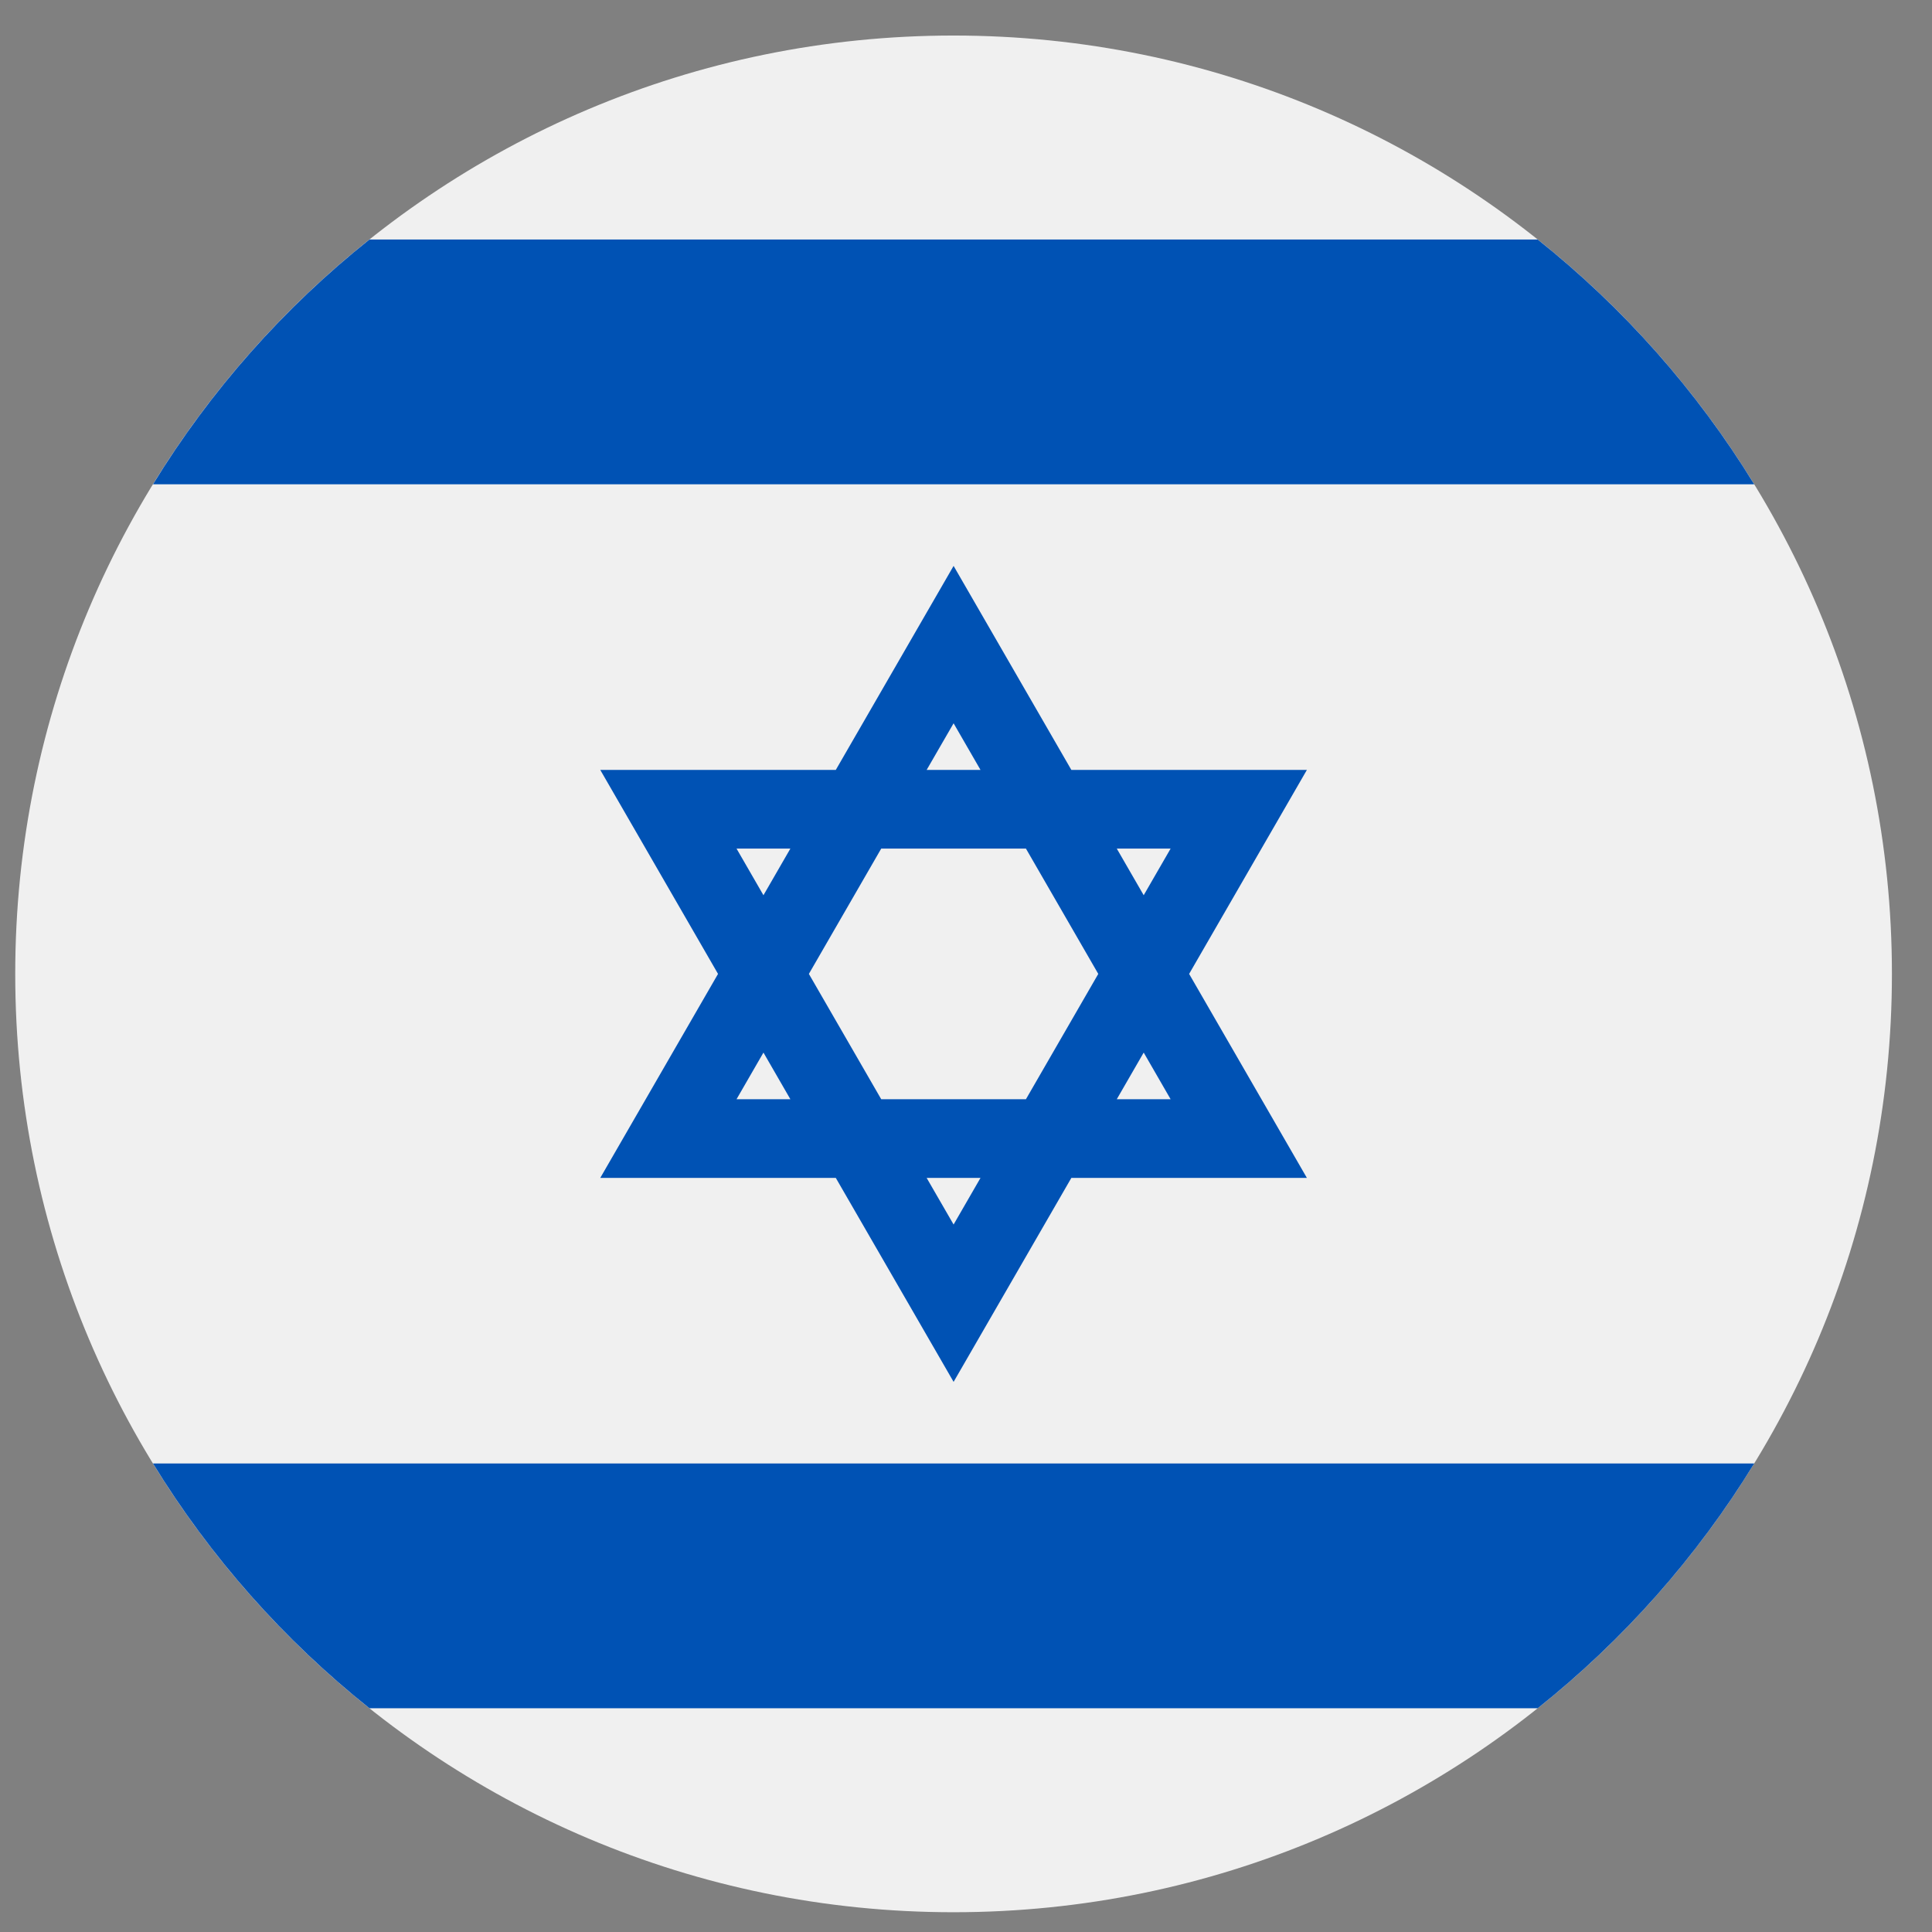 <svg width="43" height="43" viewBox="0 0 43 43" fill="none" xmlns="http://www.w3.org/2000/svg">
<rect x="0" y="0" width="43" height="43" fill="#808080" stroke="none"/>
<g clip-path="url(#clip0_299_3186)">
<path d="M21.223 42.56C32.757 42.56 42.108 33.209 42.108 21.675C42.108 10.141 32.757 0.791 21.223 0.791C9.689 0.791 0.339 10.141 0.339 21.675C0.339 33.209 9.689 42.56 21.223 42.56Z" fill="#F0F0F0"/>
<path d="M29.087 17.136H23.845L21.224 12.595L18.602 17.136H13.36L15.981 21.676L13.36 26.216H18.602L21.224 30.756L23.845 26.216H29.087L26.466 21.676L29.087 17.136ZM24.444 21.676L22.834 24.465H19.613L18.003 21.676L19.613 18.887H22.834L24.444 21.676ZM21.224 16.098L21.823 17.136H20.624L21.224 16.098ZM16.393 18.887H17.591L16.992 19.925L16.393 18.887ZM16.393 24.465L16.992 23.427L17.591 24.465H16.393ZM21.224 27.254L20.624 26.216H21.823L21.224 27.254ZM26.054 24.465H24.856L25.455 23.427L26.054 24.465ZM24.856 18.887H26.054L25.455 19.925L24.856 18.887Z" fill="#0052B4"/>
<path d="M34.224 5.331H8.223C6.318 6.849 4.683 8.693 3.405 10.779H39.043C37.765 8.693 36.13 6.849 34.224 5.331Z" fill="#0052B4"/>
<path d="M8.223 38.02H34.224C36.13 36.502 37.765 34.658 39.043 32.572H3.405C4.683 34.658 6.318 36.502 8.223 38.02Z" fill="#0052B4"/>
</g>
<defs>
<clipPath id="clip0_299_3186">
<rect width="41.769" height="41.769" fill="white" transform="translate(0.339 0.791)"/>
</clipPath>
</defs>
</svg>

